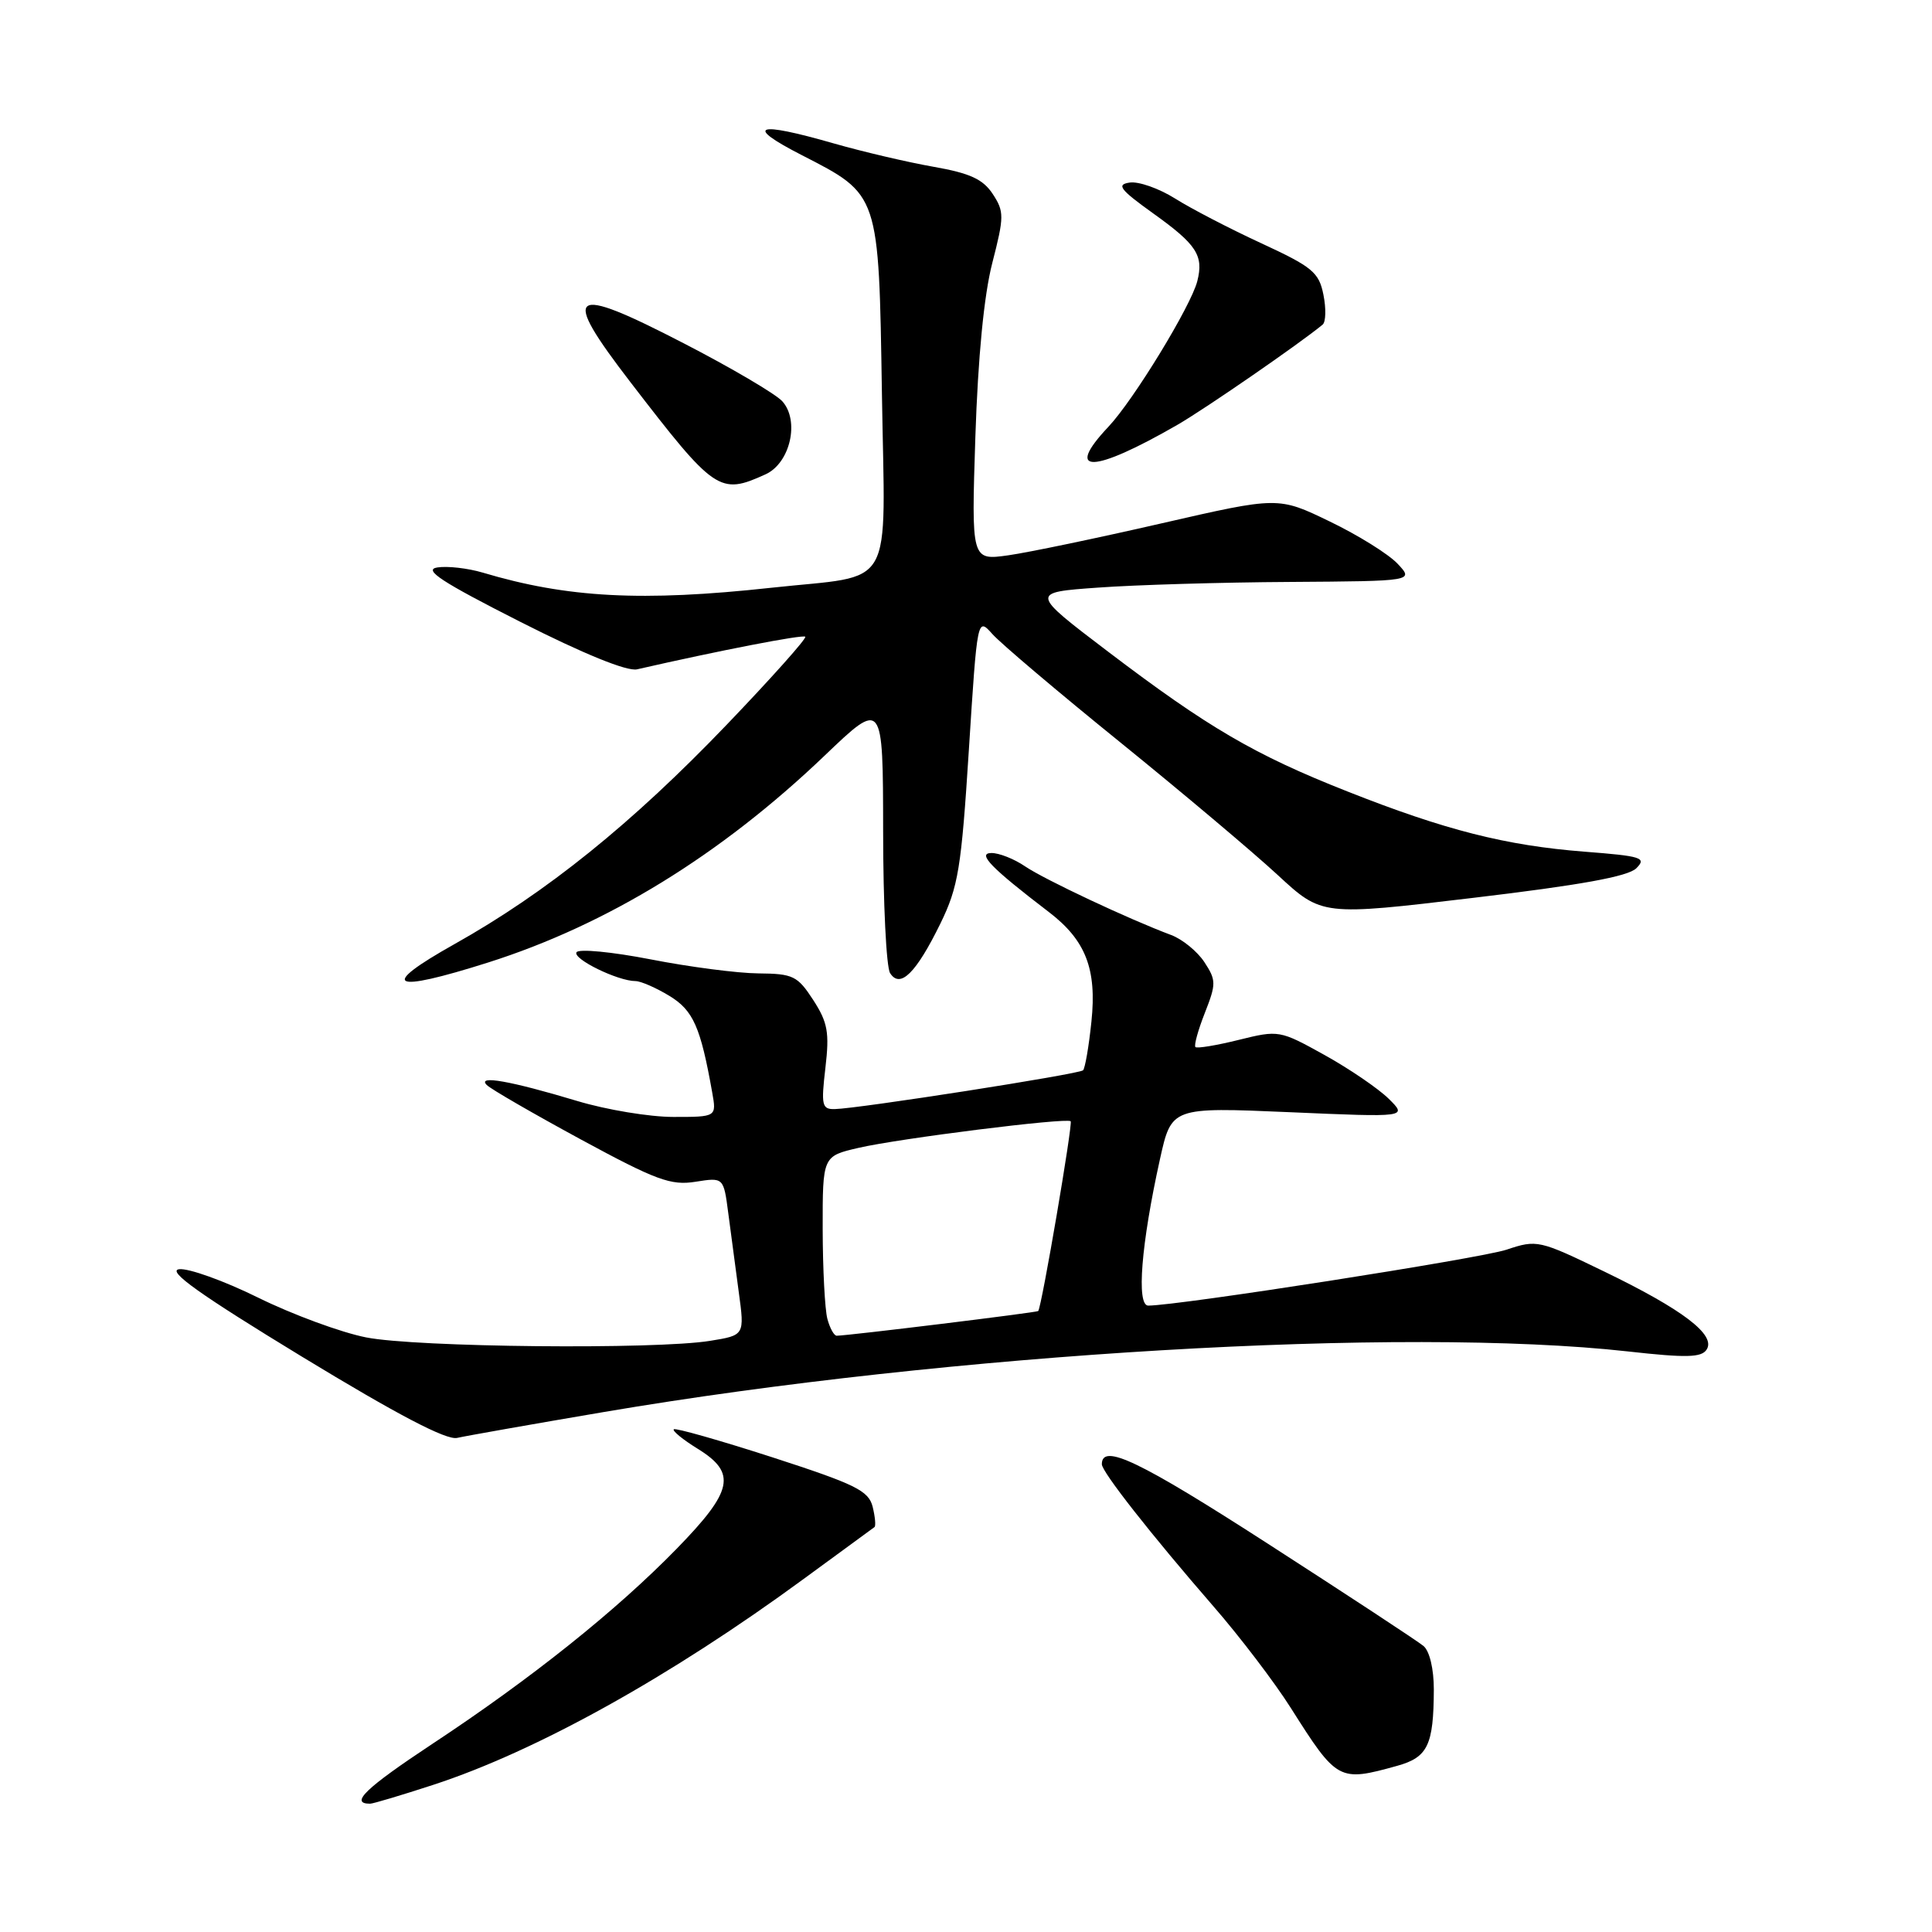 <?xml version="1.0" encoding="UTF-8" standalone="no"?>
<!DOCTYPE svg PUBLIC "-//W3C//DTD SVG 1.1//EN" "http://www.w3.org/Graphics/SVG/1.1/DTD/svg11.dtd" >
<svg xmlns="http://www.w3.org/2000/svg" xmlns:xlink="http://www.w3.org/1999/xlink" version="1.1" viewBox="0 0 256 256">
 <g >
 <path fill="currentColor"
d=" M 57.38 236.51 C 71.08 232.04 88.81 222.18 106.50 209.21 C 111.45 205.58 115.67 202.49 115.87 202.35 C 116.07 202.21 115.96 200.99 115.63 199.65 C 115.09 197.52 113.35 196.67 102.34 193.10 C 95.37 190.85 89.49 189.18 89.28 189.39 C 89.07 189.60 90.49 190.76 92.45 191.97 C 97.65 195.18 97.15 197.54 89.66 205.22 C 81.67 213.41 70.40 222.42 57.31 231.06 C 48.45 236.92 46.28 239.00 49.04 239.00 C 49.43 239.00 53.18 237.88 57.38 236.51 Z  M 185.14 233.98 C 189.19 232.85 189.96 231.25 189.99 223.87 C 189.99 221.14 189.43 218.78 188.62 218.10 C 187.85 217.46 178.58 211.37 168.00 204.55 C 150.97 193.57 146.00 191.19 146.00 194.02 C 146.00 195.03 152.52 203.33 160.77 212.83 C 164.28 216.86 168.90 222.93 171.05 226.33 C 177.18 236.01 177.40 236.13 185.14 233.98 Z  M 80.07 187.09 C 125.96 179.30 185.95 175.76 215.69 179.07 C 223.46 179.94 225.46 179.89 226.14 178.82 C 227.39 176.88 222.99 173.53 212.62 168.51 C 203.93 164.30 203.66 164.24 199.62 165.59 C 196.13 166.75 156.20 172.99 152.15 173.00 C 150.56 173.00 151.21 164.85 153.70 153.60 C 155.23 146.70 155.23 146.70 170.86 147.37 C 186.50 148.05 186.50 148.05 184.00 145.58 C 182.62 144.23 178.80 141.62 175.50 139.79 C 169.57 136.50 169.44 136.48 164.14 137.79 C 161.20 138.52 158.61 138.95 158.40 138.74 C 158.19 138.53 158.75 136.49 159.65 134.21 C 161.16 130.36 161.16 129.89 159.59 127.49 C 158.66 126.07 156.68 124.46 155.20 123.90 C 149.60 121.81 138.40 116.54 135.85 114.81 C 134.39 113.81 132.36 113.01 131.35 113.03 C 129.44 113.06 131.35 115.02 138.98 120.85 C 143.86 124.58 145.35 128.40 144.62 135.36 C 144.28 138.65 143.78 141.55 143.51 141.82 C 143.00 142.33 113.81 146.89 110.61 146.96 C 108.91 147.00 108.79 146.46 109.37 141.50 C 109.92 136.81 109.68 135.48 107.76 132.51 C 105.68 129.31 105.09 129.02 100.50 128.98 C 97.75 128.96 91.32 128.12 86.21 127.12 C 81.11 126.13 76.69 125.70 76.39 126.18 C 75.85 127.05 81.86 130.00 84.22 130.00 C 84.92 130.01 86.94 130.89 88.70 131.96 C 91.86 133.88 92.83 136.08 94.37 144.75 C 94.95 148.00 94.95 148.00 89.22 148.00 C 86.07 148.00 80.35 147.05 76.50 145.89 C 67.62 143.22 63.16 142.43 64.50 143.77 C 65.05 144.32 70.66 147.56 76.96 150.98 C 86.94 156.39 88.90 157.11 92.15 156.59 C 95.88 156.00 95.88 156.00 96.50 160.75 C 96.84 163.36 97.47 168.07 97.89 171.21 C 98.67 176.93 98.67 176.93 94.08 177.67 C 86.84 178.84 55.12 178.53 48.50 177.21 C 45.20 176.56 38.77 174.19 34.22 171.95 C 29.66 169.70 24.94 168.01 23.72 168.18 C 22.10 168.41 26.50 171.54 40.00 179.76 C 52.66 187.46 59.15 190.86 60.57 190.53 C 61.71 190.27 70.48 188.72 80.07 187.09 Z  M 64.70 127.53 C 80.47 122.52 95.48 113.30 109.25 100.14 C 117.00 92.73 117.00 92.73 117.02 110.12 C 117.02 119.68 117.44 128.15 117.94 128.94 C 119.27 131.04 121.38 128.96 124.61 122.37 C 126.98 117.51 127.38 115.07 128.38 99.36 C 129.50 81.78 129.50 81.78 131.50 84.02 C 132.60 85.26 140.23 91.72 148.46 98.38 C 156.69 105.05 166.06 112.94 169.29 115.93 C 175.16 121.36 175.16 121.36 195.21 118.97 C 209.44 117.28 215.72 116.14 216.82 115.05 C 218.22 113.65 217.54 113.44 209.93 112.85 C 199.55 112.04 191.49 110.00 178.51 104.86 C 166.25 100.02 160.07 96.41 146.79 86.32 C 136.50 78.50 136.50 78.50 145.50 77.86 C 150.45 77.50 161.89 77.16 170.92 77.11 C 187.35 77.00 187.35 77.00 185.19 74.70 C 184.00 73.43 179.96 70.91 176.20 69.10 C 169.38 65.80 169.38 65.80 153.94 69.34 C 145.45 71.29 136.30 73.20 133.61 73.58 C 128.71 74.27 128.71 74.27 129.24 57.89 C 129.59 47.34 130.38 39.13 131.48 34.86 C 133.07 28.68 133.07 28.04 131.54 25.70 C 130.25 23.74 128.53 22.95 123.70 22.10 C 120.29 21.50 114.35 20.11 110.50 19.01 C 100.14 16.03 98.55 16.61 106.23 20.55 C 116.55 25.85 116.44 25.51 116.86 52.19 C 117.27 78.81 118.83 76.07 102.21 77.88 C 85.07 79.75 75.16 79.22 63.95 75.87 C 61.99 75.29 59.29 74.98 57.95 75.19 C 56.04 75.49 58.48 77.09 68.91 82.38 C 77.33 86.65 83.09 88.99 84.41 88.69 C 95.26 86.21 106.39 84.05 106.70 84.37 C 106.92 84.58 102.24 89.82 96.32 96.00 C 83.74 109.13 72.40 118.27 60.22 125.10 C 50.10 130.78 51.70 131.65 64.70 127.53 Z  M 101.44 62.85 C 104.71 61.36 105.99 55.75 103.65 53.16 C 102.77 52.20 96.89 48.73 90.56 45.47 C 75.38 37.62 74.20 38.50 83.56 50.67 C 94.74 65.20 95.35 65.62 101.44 62.85 Z  M 156.00 56.30 C 159.68 54.18 172.24 45.51 175.26 43.01 C 175.68 42.66 175.73 40.88 175.36 39.05 C 174.77 36.08 173.89 35.36 167.10 32.22 C 162.92 30.29 157.78 27.62 155.68 26.29 C 153.57 24.97 150.88 24.02 149.70 24.19 C 147.89 24.45 148.38 25.10 152.81 28.28 C 158.57 32.40 159.51 33.85 158.65 37.25 C 157.82 40.54 150.21 53.01 146.87 56.55 C 140.92 62.86 144.79 62.76 156.00 56.30 Z  M 109.63 174.75 C 109.30 173.51 109.02 168.16 109.01 162.85 C 109.00 153.20 109.00 153.20 113.75 152.10 C 119.13 150.85 141.31 148.07 141.87 148.57 C 142.18 148.85 138.04 173.13 137.57 173.72 C 137.42 173.91 112.46 176.97 110.87 176.99 C 110.52 177.00 109.96 175.99 109.63 174.75 Z "/>
</g>
</svg>